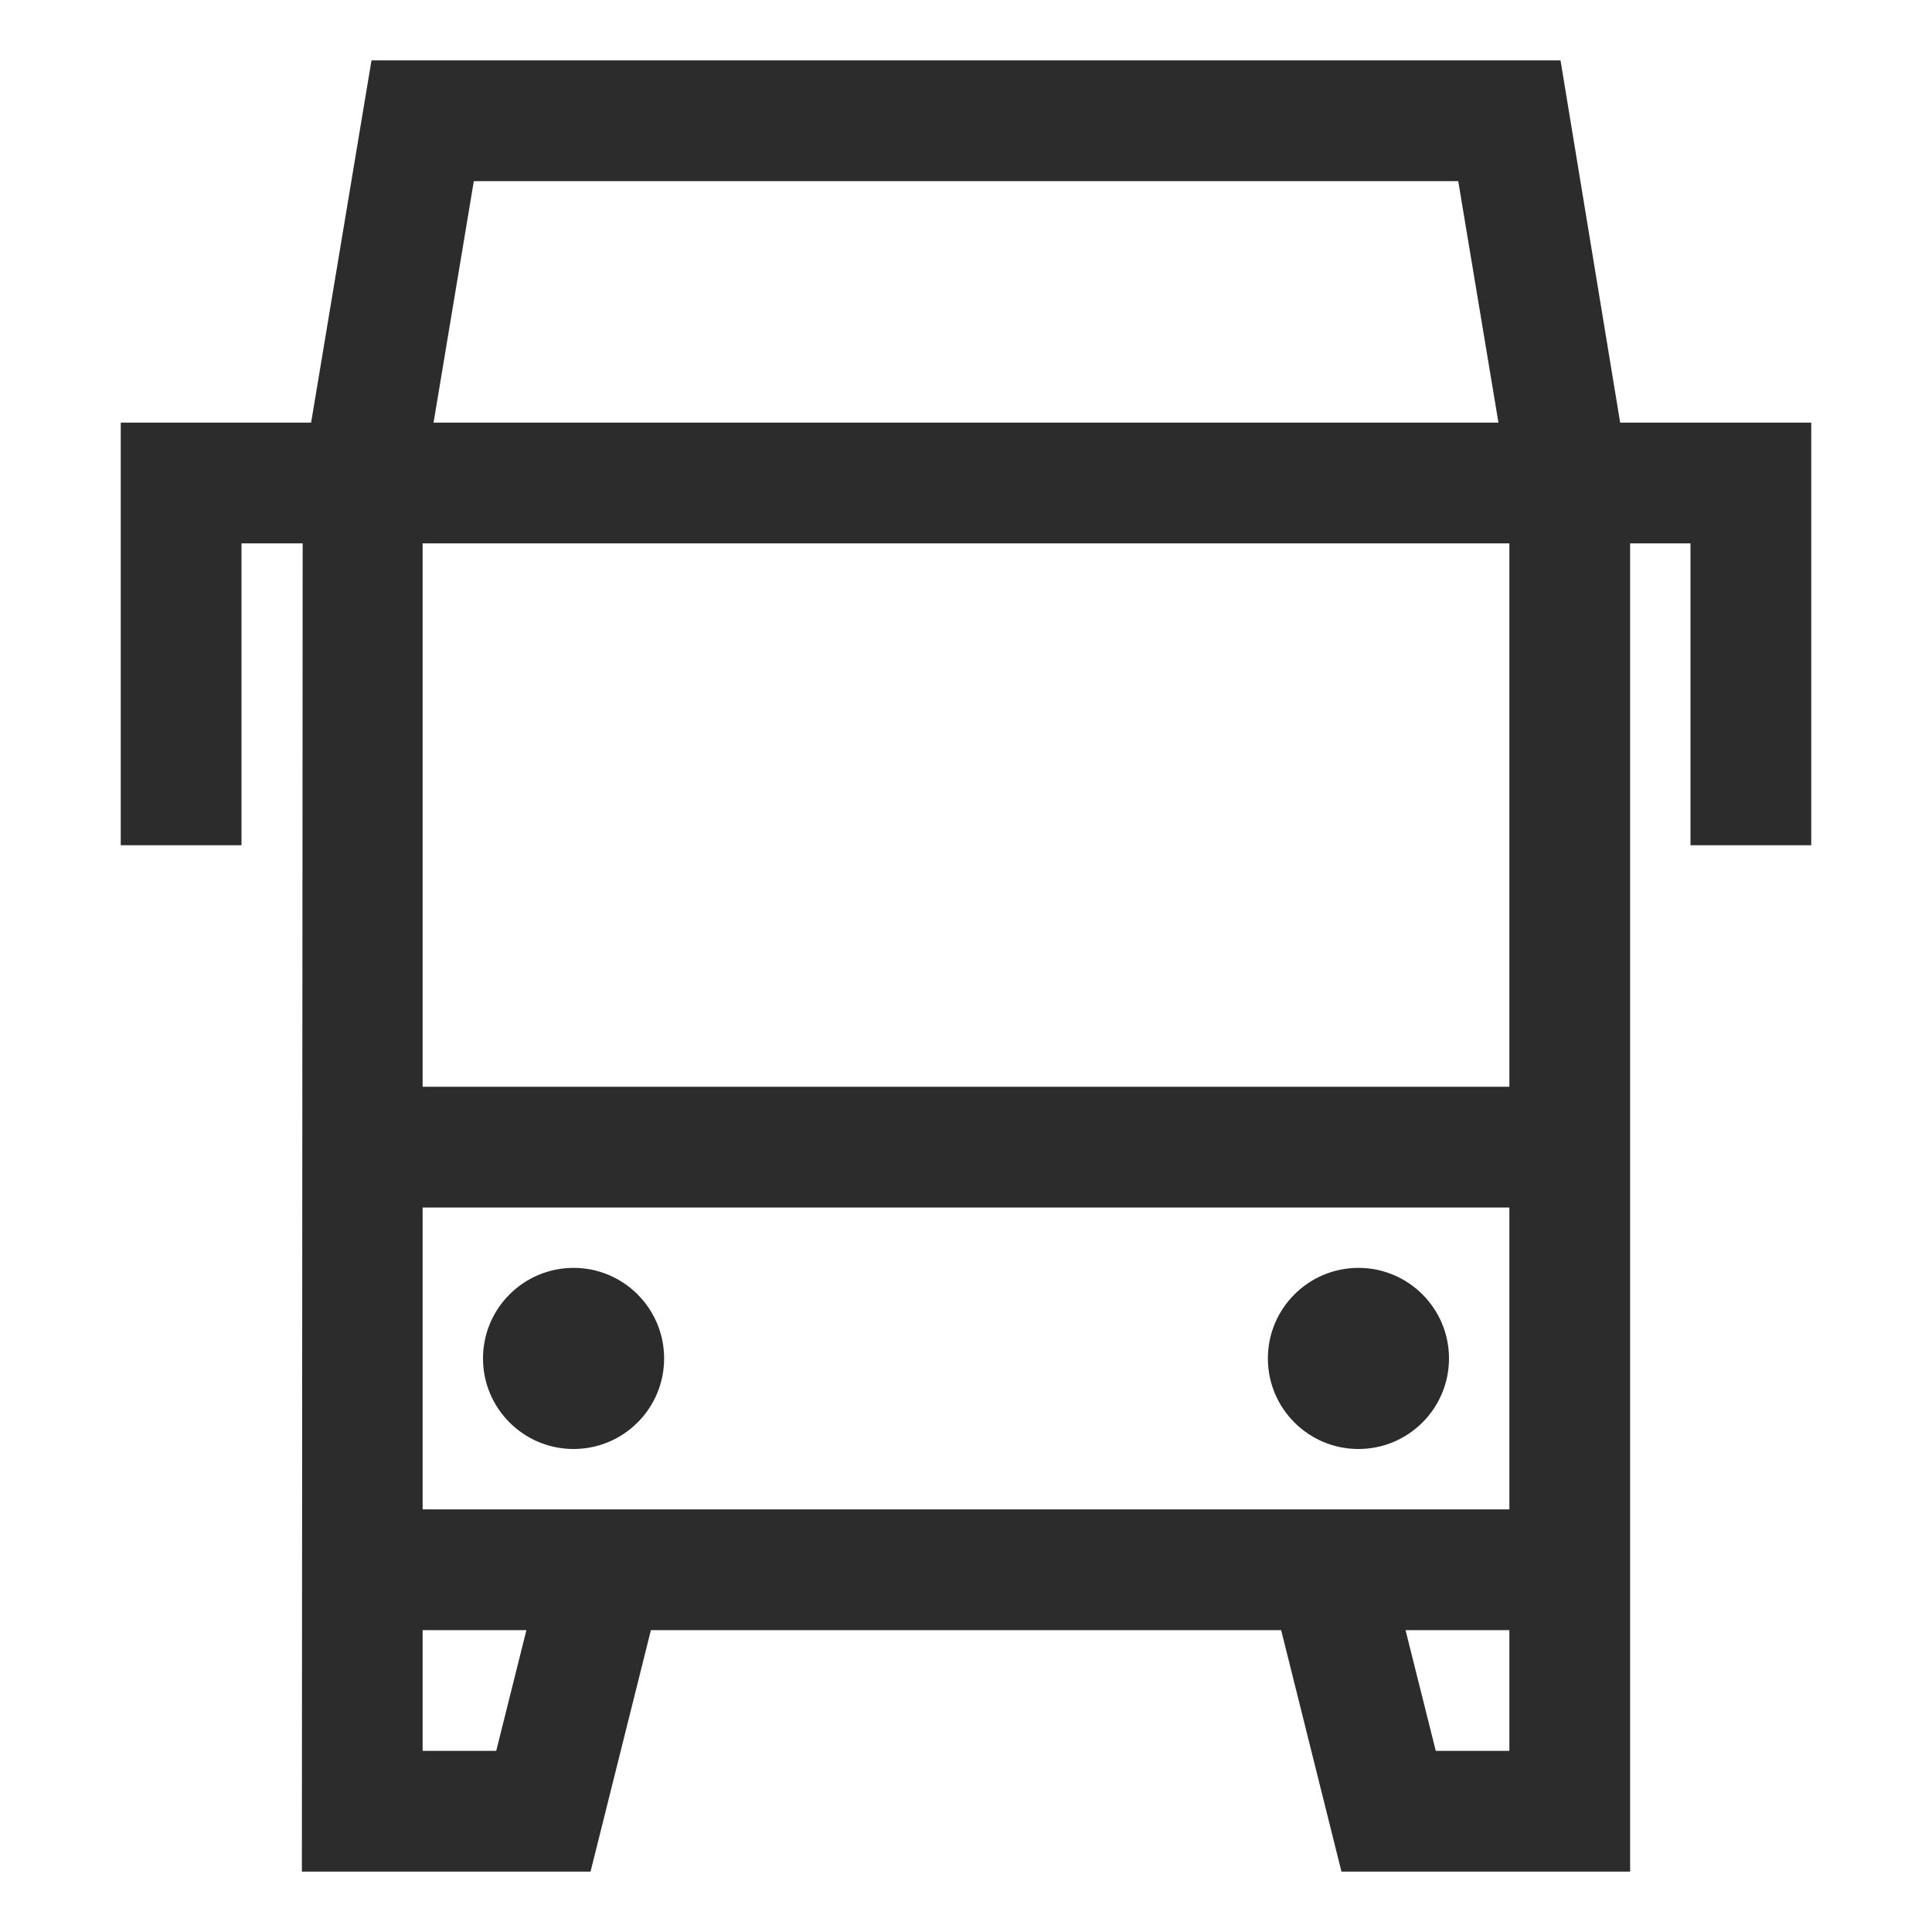<svg viewBox="0 0 32 32" fill="#2C2C2C" xmlns="http://www.w3.org/2000/svg">
    <path d="M26.835 7L25.847 1H6.153L5.153 7H2V14H4V9H5.013L5 31H9.781L10.781 27H21.22L22.219 31H27V9H28V14H30V7H26.835ZM7 20H25V25H7V20ZM7 18V9H25V18H7ZM24.153 3L24.819 7H7.181L7.848 3H24.153ZM8.219 29H7V27H8.719L8.219 29ZM23.781 29L23.28 27H25V29H23.781Z" />
    <path d="M9.5 24C10.328 24 11 23.328 11 22.5C11 21.672 10.328 21 9.5 21C8.672 21 8 21.672 8 22.5C8 23.328 8.672 24 9.5 24Z" />
    <path d="M22.5 24C23.328 24 24 23.328 24 22.5C24 21.672 23.328 21 22.5 21C21.672 21 21 21.672 21 22.5C21 23.328 21.672 24 22.5 24Z" />
</svg>
